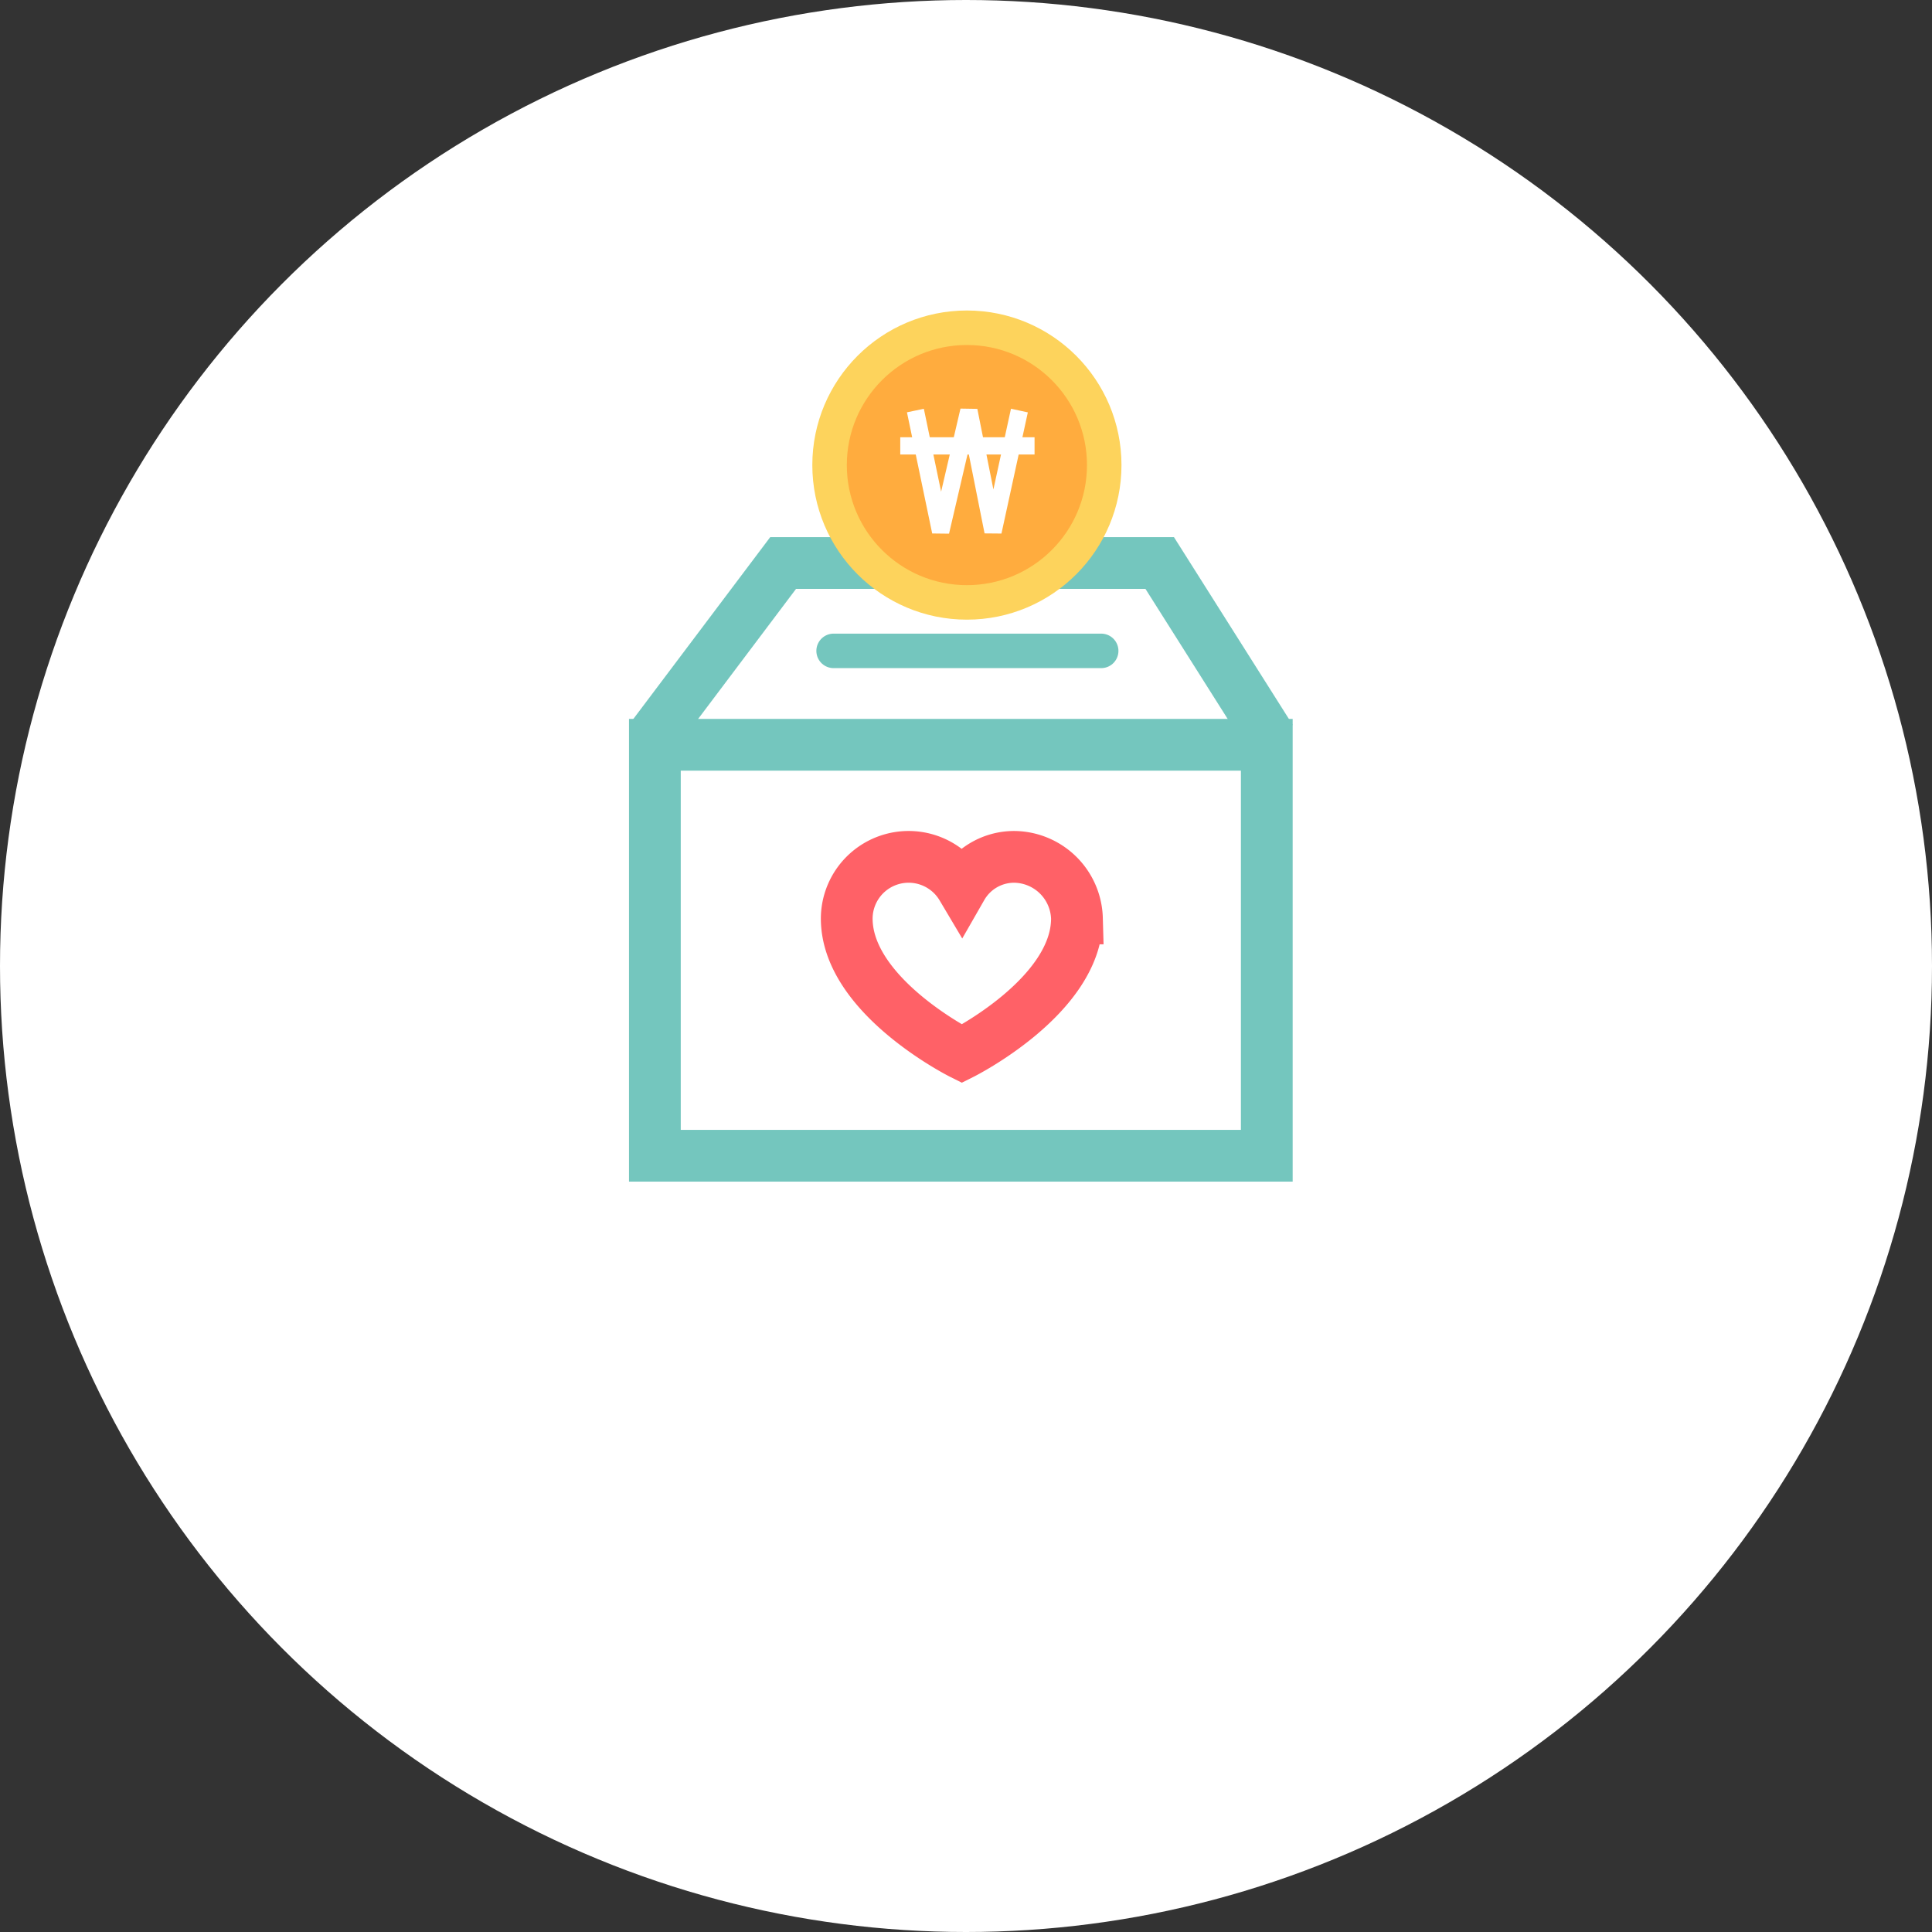 <svg xmlns="http://www.w3.org/2000/svg" viewBox="0 0 112 112">
  <rect x="0" y="0" width="112" height="112" fill="#333333" stroke="none"/>
  <defs>
    <style>
      .cls-1, .cls-3 {
        fill: #fff;
      }

      .cls-2, .cls-4, .cls-6 {
        fill: none;
      }

      .cls-2, .cls-4 {
        stroke: #74c6be;
      }

      .cls-2, .cls-3, .cls-4, .cls-5, .cls-6 {
        stroke-miterlimit: 10;
      }

      .cls-2, .cls-3 {
        stroke-width: 3px;
      }

      .cls-3 {
        stroke: #ff6167;
      }

      .cls-4 {
        stroke-linecap: round;
      }

      .cls-4, .cls-5 {
        stroke-width: 2px;
      }

      .cls-5 {
        fill: #ffac3e;
        stroke: #fdd35c;
      }

      .cls-6 {
        stroke: #fff;
        stroke-linejoin: bevel;
      }
    </style>
  </defs>
  <g id="그룹_1394" data-name="그룹 1394" transform="translate(-104 -615)">
    <circle id="타원_128" data-name="타원 128" class="cls-1" cx="56" cy="56" r="56" transform="translate(104 615)"/>
    <g id="그룹_1295" data-name="그룹 1295" transform="translate(140.13 632)">
      <rect id="사각형_443" data-name="사각형 443" class="cls-2" width="35.473" height="23.824" transform="translate(1.834 26.176)"/>
      <path id="패스_4808" data-name="패스 4808" class="cls-3" d="M30.717,54.4a3.494,3.494,0,0,0-3.044,1.756A3.588,3.588,0,0,0,21,57.971c0,4.507,6.673,7.844,6.673,7.844s6.673-3.337,6.673-7.844A3.675,3.675,0,0,0,30.717,54.4Z" transform="translate(-8.044 -21.727)"/>
      <path id="패스_4809" data-name="패스 4809" class="cls-2" d="M1.6,35.485,9.268,25.3H31.1l6.439,10.185" transform="translate(0 -9.661)"/>
      <line id="선_55" data-name="선 55" class="cls-4" x2="15.512" transform="translate(12.195 20.732)"/>
      <circle id="타원_124" data-name="타원 124" class="cls-5" cx="7.961" cy="7.961" r="7.961" transform="translate(11.961 2)"/>
      <g id="그룹_1266" data-name="그룹 1266" transform="translate(16.059 6.8)">
        <path id="패스_4810" data-name="패스 4810" class="cls-6" d="M27.8,10.2l1.463,7.024L30.9,10.2l1.4,7.024L33.829,10.2" transform="translate(-26.922 -10.2)"/>
        <line id="선_56" data-name="선 56" class="cls-6" x2="7.785" transform="translate(0 2.049)"/>
      </g>
    </g>
  </g>
</svg>
